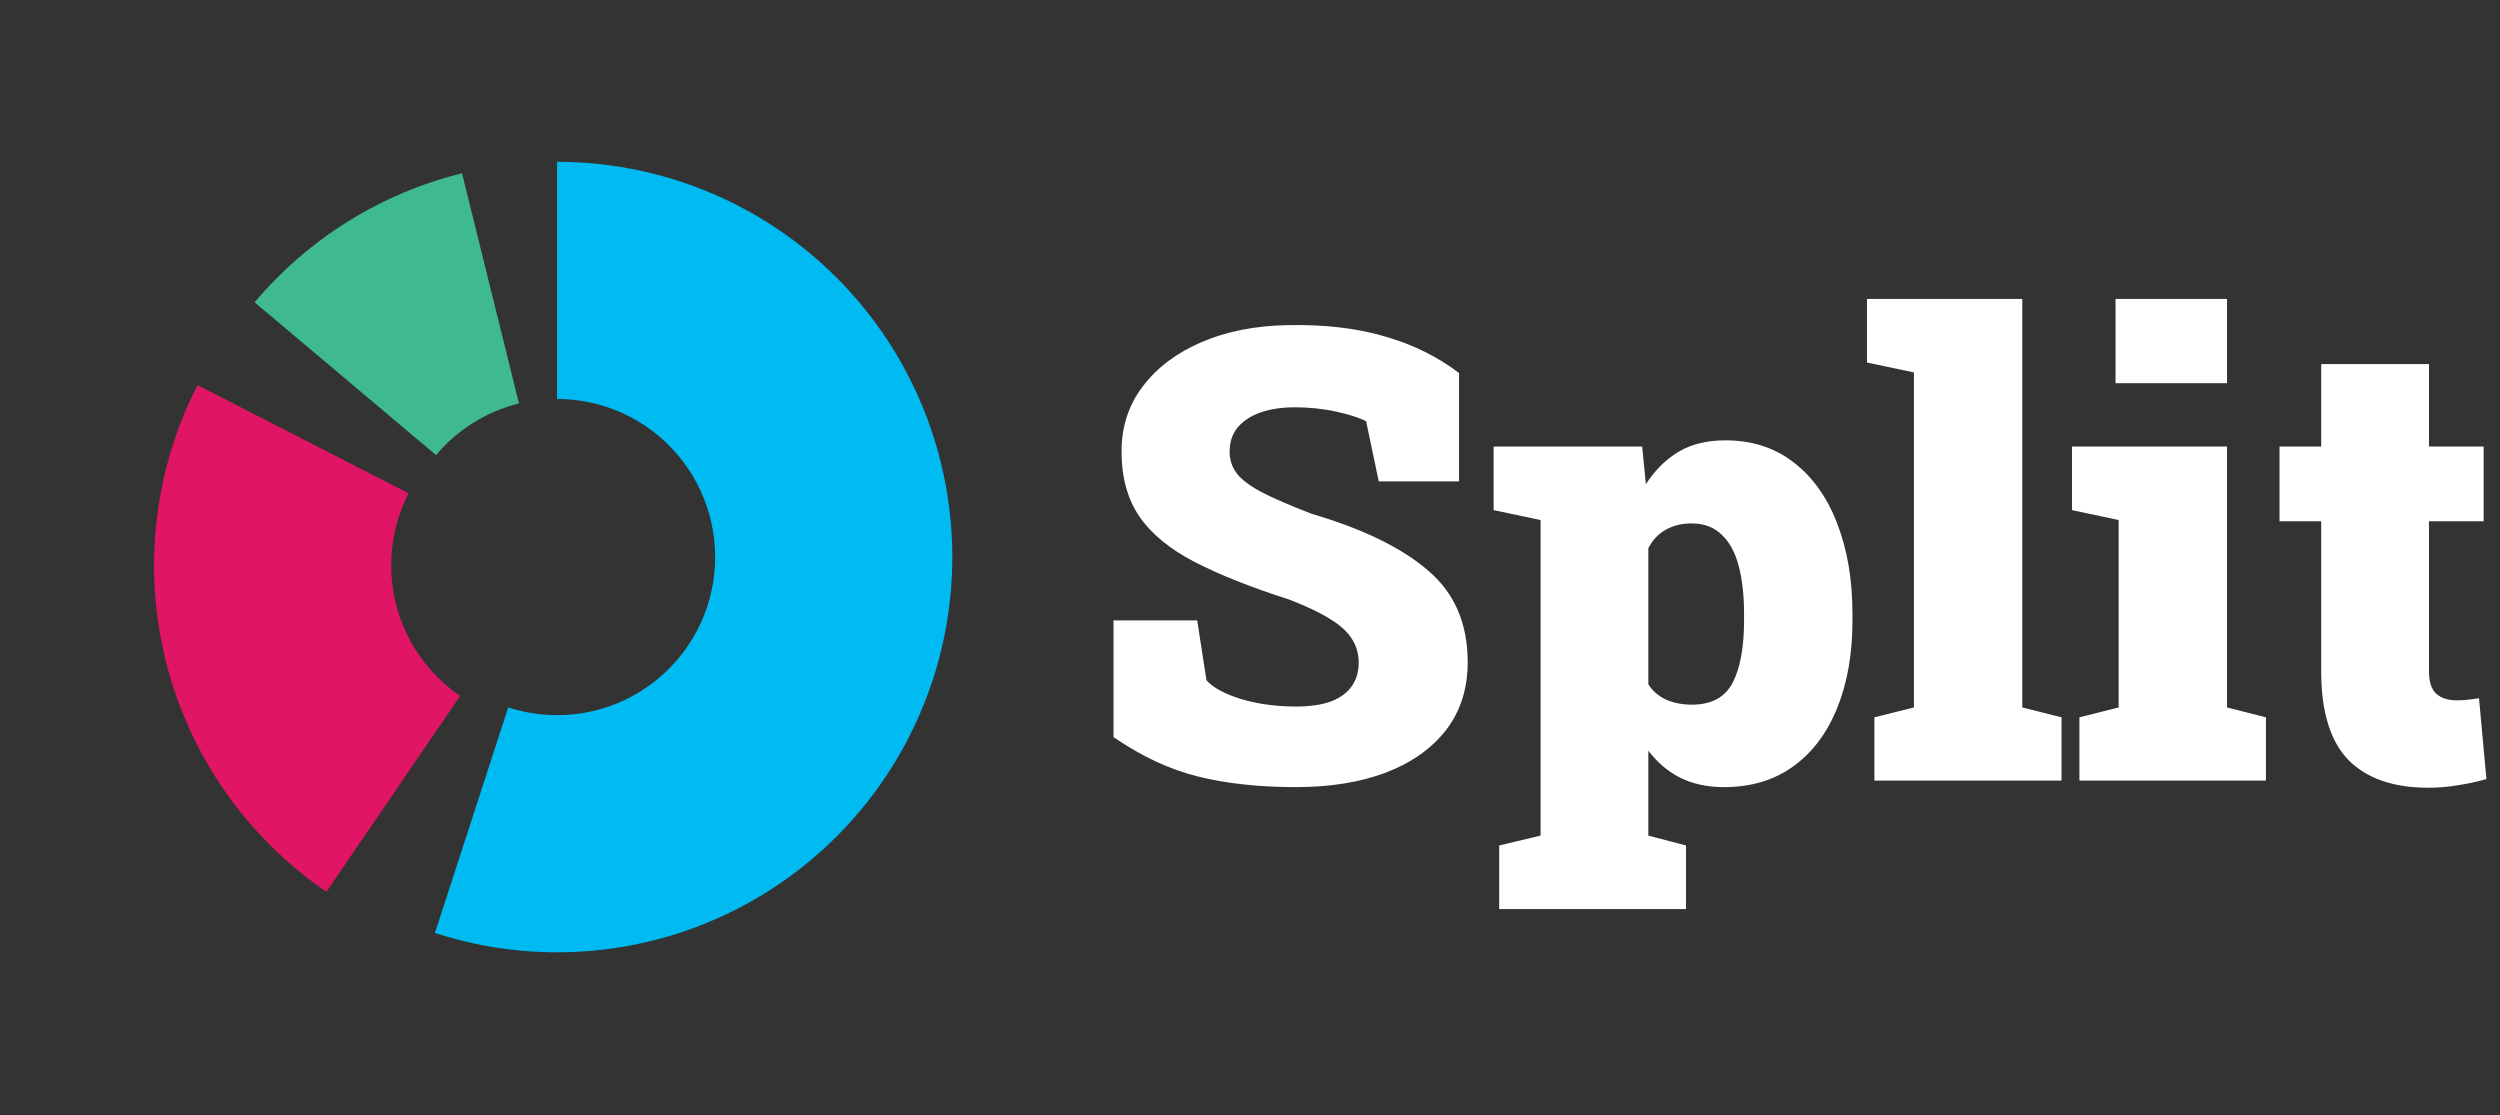 <svg width="2024" height="903" viewBox="0 0 2024 903" fill="none" xmlns="http://www.w3.org/2000/svg">
<rect x="0" y="0" width="2024" height="903" fill="#333333" stroke="none"/>
<path d="M451 131C497.257 131 542.963 141.028 584.971 160.394C626.979 179.76 664.289 208.003 694.33 243.177C724.371 278.35 746.43 319.619 758.986 364.139C771.542 408.659 774.296 455.372 767.06 501.059C759.824 546.746 742.769 590.321 717.07 628.782C691.371 667.243 657.64 699.676 618.2 723.845C578.759 748.014 534.548 763.345 488.612 768.782C442.676 774.219 396.107 769.632 352.115 755.338L411.446 572.735C429.043 578.453 447.67 580.288 466.045 578.113C484.419 575.938 502.104 569.806 517.88 560.138C533.656 550.47 547.149 537.497 557.428 522.113C567.708 506.729 574.53 489.298 577.424 471.024C580.319 452.749 579.217 434.064 574.194 416.256C569.172 398.448 560.348 381.94 548.332 367.871C536.315 353.801 521.392 342.504 504.588 334.758C487.785 327.011 469.503 323 451 323L451 131Z" fill="#00BAF2"/>
<path d="M264.273 721.989C199.92 678.049 153.811 612.138 134.597 536.621C115.383 461.104 124.384 381.171 159.912 311.818L330.794 399.357C316.583 427.098 312.983 459.071 320.668 489.278C328.354 519.485 346.798 545.85 372.539 563.425L264.273 721.989Z" fill="#E01563"/>
<path d="M206.141 244.757C249.674 193.069 308.452 156.49 374.052 140.262L420.159 326.643C393.919 333.135 370.408 347.766 352.995 368.441L206.141 244.757Z" fill="#3EB991"/>
<path d="M1049.25 637.25C1019.58 637.25 993.25 634.417 970.25 628.75C947.25 623.083 924.333 612.417 901.5 596.75V502.25H969.25L976.75 550.75C982.083 556.75 991.5 561.833 1005 566C1018.5 570 1033.25 572 1049.25 572C1060.42 572 1069.75 570.667 1077.25 568C1084.75 565.167 1090.42 561.083 1094.25 555.75C1098.08 550.417 1100 544 1100 536.5C1100 529.333 1098.17 522.917 1094.5 517.25C1091 511.583 1085.17 506.25 1077 501.25C1068.83 496.083 1057.83 490.833 1044 485.5C1012.83 475.5 987.25 465.333 967.25 455C947.25 444.667 932.333 432.417 922.5 418.25C912.833 404.083 908 386.5 908 365.5C908 345.333 913.75 327.75 925.25 312.75C936.75 297.583 952.583 285.667 972.75 277C992.917 268.333 1016 263.75 1042 263.25C1071.67 262.583 1097.92 265.583 1120.75 272.25C1143.58 278.75 1163.75 288.667 1181.25 302V389.75H1116.25L1106 341C1100.33 338.167 1092.25 335.583 1081.75 333.25C1071.25 330.917 1060.08 329.75 1048.25 329.75C1038.08 329.75 1029 331.083 1021 333.75C1013.17 336.417 1006.92 340.417 1002.25 345.75C997.75 351.083 995.5 357.75 995.5 365.75C995.5 372.25 997.417 378.083 1001.25 383.25C1005.08 388.25 1011.83 393.333 1021.5 398.5C1031.17 403.5 1044.67 409.333 1062 416C1103.33 428.167 1134.67 443.417 1156 461.75C1177.5 479.917 1188.25 504.667 1188.25 536C1188.25 557.5 1182.42 575.833 1170.75 591C1159.08 606 1142.83 617.5 1122 625.5C1101.17 633.333 1076.92 637.25 1049.25 637.25ZM1213.75 736V684.5L1247.25 676.5V421L1209.25 413V361.5H1329.5L1332.5 392C1339.83 380.667 1348.67 371.917 1359 365.75C1369.33 359.583 1382 356.5 1397 356.5C1418.33 356.5 1436.67 362.417 1452 374.25C1467.33 385.917 1479.08 402.333 1487.25 423.5C1495.58 444.667 1499.75 469.25 1499.75 497.25V502.5C1499.75 529.5 1495.58 553.167 1487.25 573.5C1479.08 593.667 1467.25 609.333 1451.75 620.5C1436.25 631.667 1417.58 637.25 1395.75 637.25C1382.42 637.25 1370.67 634.75 1360.5 629.75C1350.5 624.75 1341.83 617.417 1334.5 607.75V676.5L1365 684.5V736H1213.75ZM1369.75 570.5C1385.58 570.5 1396.58 564.583 1402.75 552.75C1408.92 540.75 1412 524 1412 502.5V497.25C1412 482.417 1410.58 469.5 1407.75 458.5C1404.92 447.5 1400.33 439 1394 433C1387.83 426.833 1379.58 423.75 1369.25 423.75C1361.75 423.75 1354.92 425.417 1348.75 428.75C1342.75 432.083 1338 437.083 1334.5 443.75V554C1338 559.5 1342.83 563.667 1349 566.5C1355.17 569.167 1362.08 570.5 1369.75 570.5ZM1517.5 632V580.75L1549.5 572.75V301.5L1511.5 293.5V242H1637.25V572.75L1669 580.75V632H1517.5ZM1683.5 632V580.75L1715.25 572.75V421L1677.5 413V361.5H1803V572.75L1834.5 580.75V632H1683.5ZM1712.75 310.25V242H1803V310.25H1712.75ZM1966 637.75C1937.67 637.75 1916.08 630.25 1901.25 615.25C1886.58 600.083 1879.25 576.167 1879.25 543.5V422H1845.5V361.5H1879.25V294.75H1966.5V361.5H2010.75V422H1966.5V543.25C1966.5 552.083 1968.5 558.25 1972.5 561.75C1976.5 565.25 1982 567 1989 567C1992 567 1995 566.833 1998 566.5C2001 566.167 2004 565.75 2007 565.25L2013 630.75C2005.33 632.917 1997.58 634.583 1989.75 635.75C1982.08 637.083 1974.17 637.75 1966 637.75Z" fill="white"/>
</svg>
